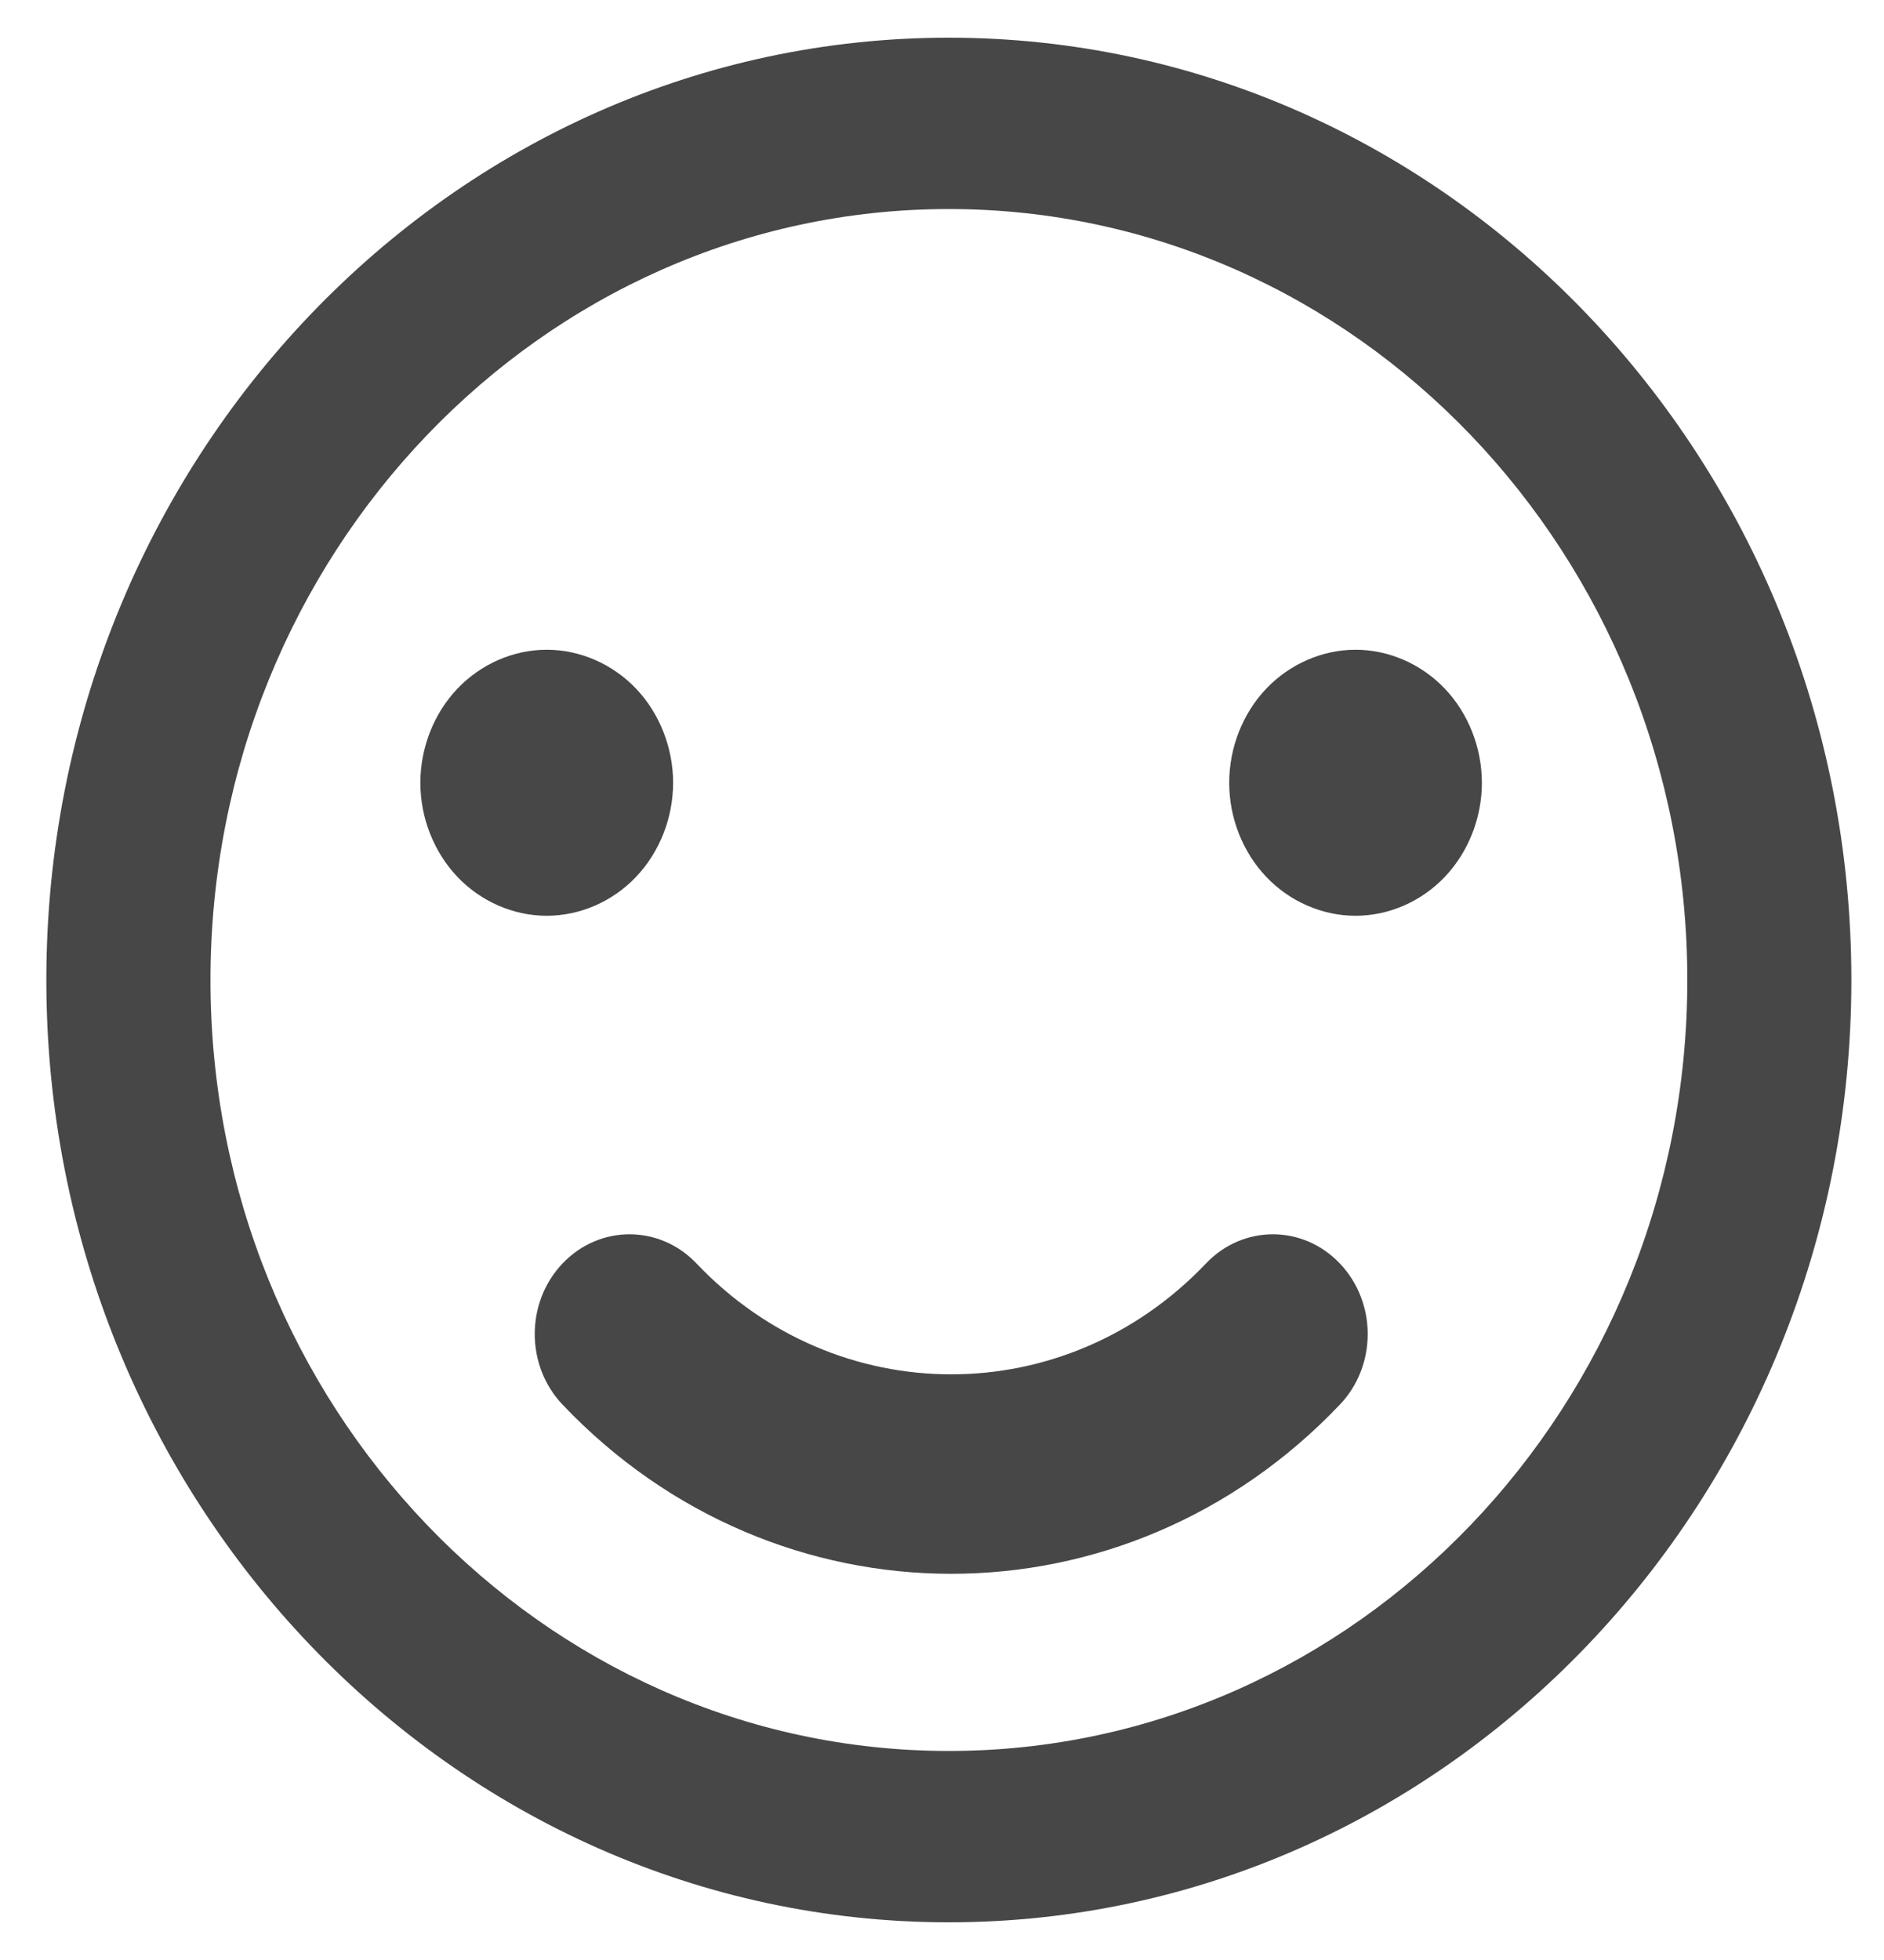 <svg width="25" height="26" viewBox="0 0 25 26" fill="none" xmlns="http://www.w3.org/2000/svg">
<path d="M12.591 0.5C5.988 0.5 0.615 6.107 0.615 13C0.615 19.892 5.988 25.5 12.591 25.5C19.195 25.5 24.567 19.892 24.567 13C24.567 6.107 19.195 0.5 12.591 0.5ZM12.591 23.227C7.188 23.227 2.793 18.639 2.793 13C2.793 7.361 7.188 2.773 12.591 2.773C17.994 2.773 22.39 7.361 22.39 13C22.39 18.639 17.994 23.227 12.591 23.227Z" fill="#474747"/>
<path d="M16.002 16.761C14.138 18.721 11.106 18.721 9.243 16.761C8.752 16.244 7.955 16.244 7.464 16.761C6.973 17.278 6.973 18.115 7.464 18.632C8.886 20.129 10.754 20.877 12.622 20.877C14.49 20.877 16.358 20.128 17.78 18.632C18.272 18.116 18.272 17.278 17.78 16.761C17.289 16.244 16.493 16.244 16.002 16.761Z" fill="#474747"/>
<path d="M8.441 11.631C8.753 11.303 8.932 10.848 8.932 10.384C8.932 9.92 8.753 9.464 8.441 9.136C8.129 8.808 7.696 8.619 7.255 8.619C6.813 8.619 6.381 8.808 6.069 9.136C5.757 9.464 5.578 9.92 5.578 10.384C5.578 10.848 5.757 11.303 6.069 11.631C6.381 11.96 6.814 12.148 7.255 12.148C7.696 12.148 8.129 11.96 8.441 11.631Z" fill="#474747"/>
<path d="M17.988 8.619C17.547 8.619 17.114 8.808 16.802 9.136C16.49 9.464 16.311 9.919 16.311 10.384C16.311 10.849 16.49 11.303 16.802 11.631C17.114 11.96 17.547 12.148 17.988 12.148C18.428 12.148 18.861 11.96 19.173 11.631C19.485 11.303 19.664 10.849 19.664 10.384C19.664 9.92 19.485 9.464 19.173 9.136C18.861 8.808 18.428 8.619 17.988 8.619Z" fill="#474747"/>
</svg>
